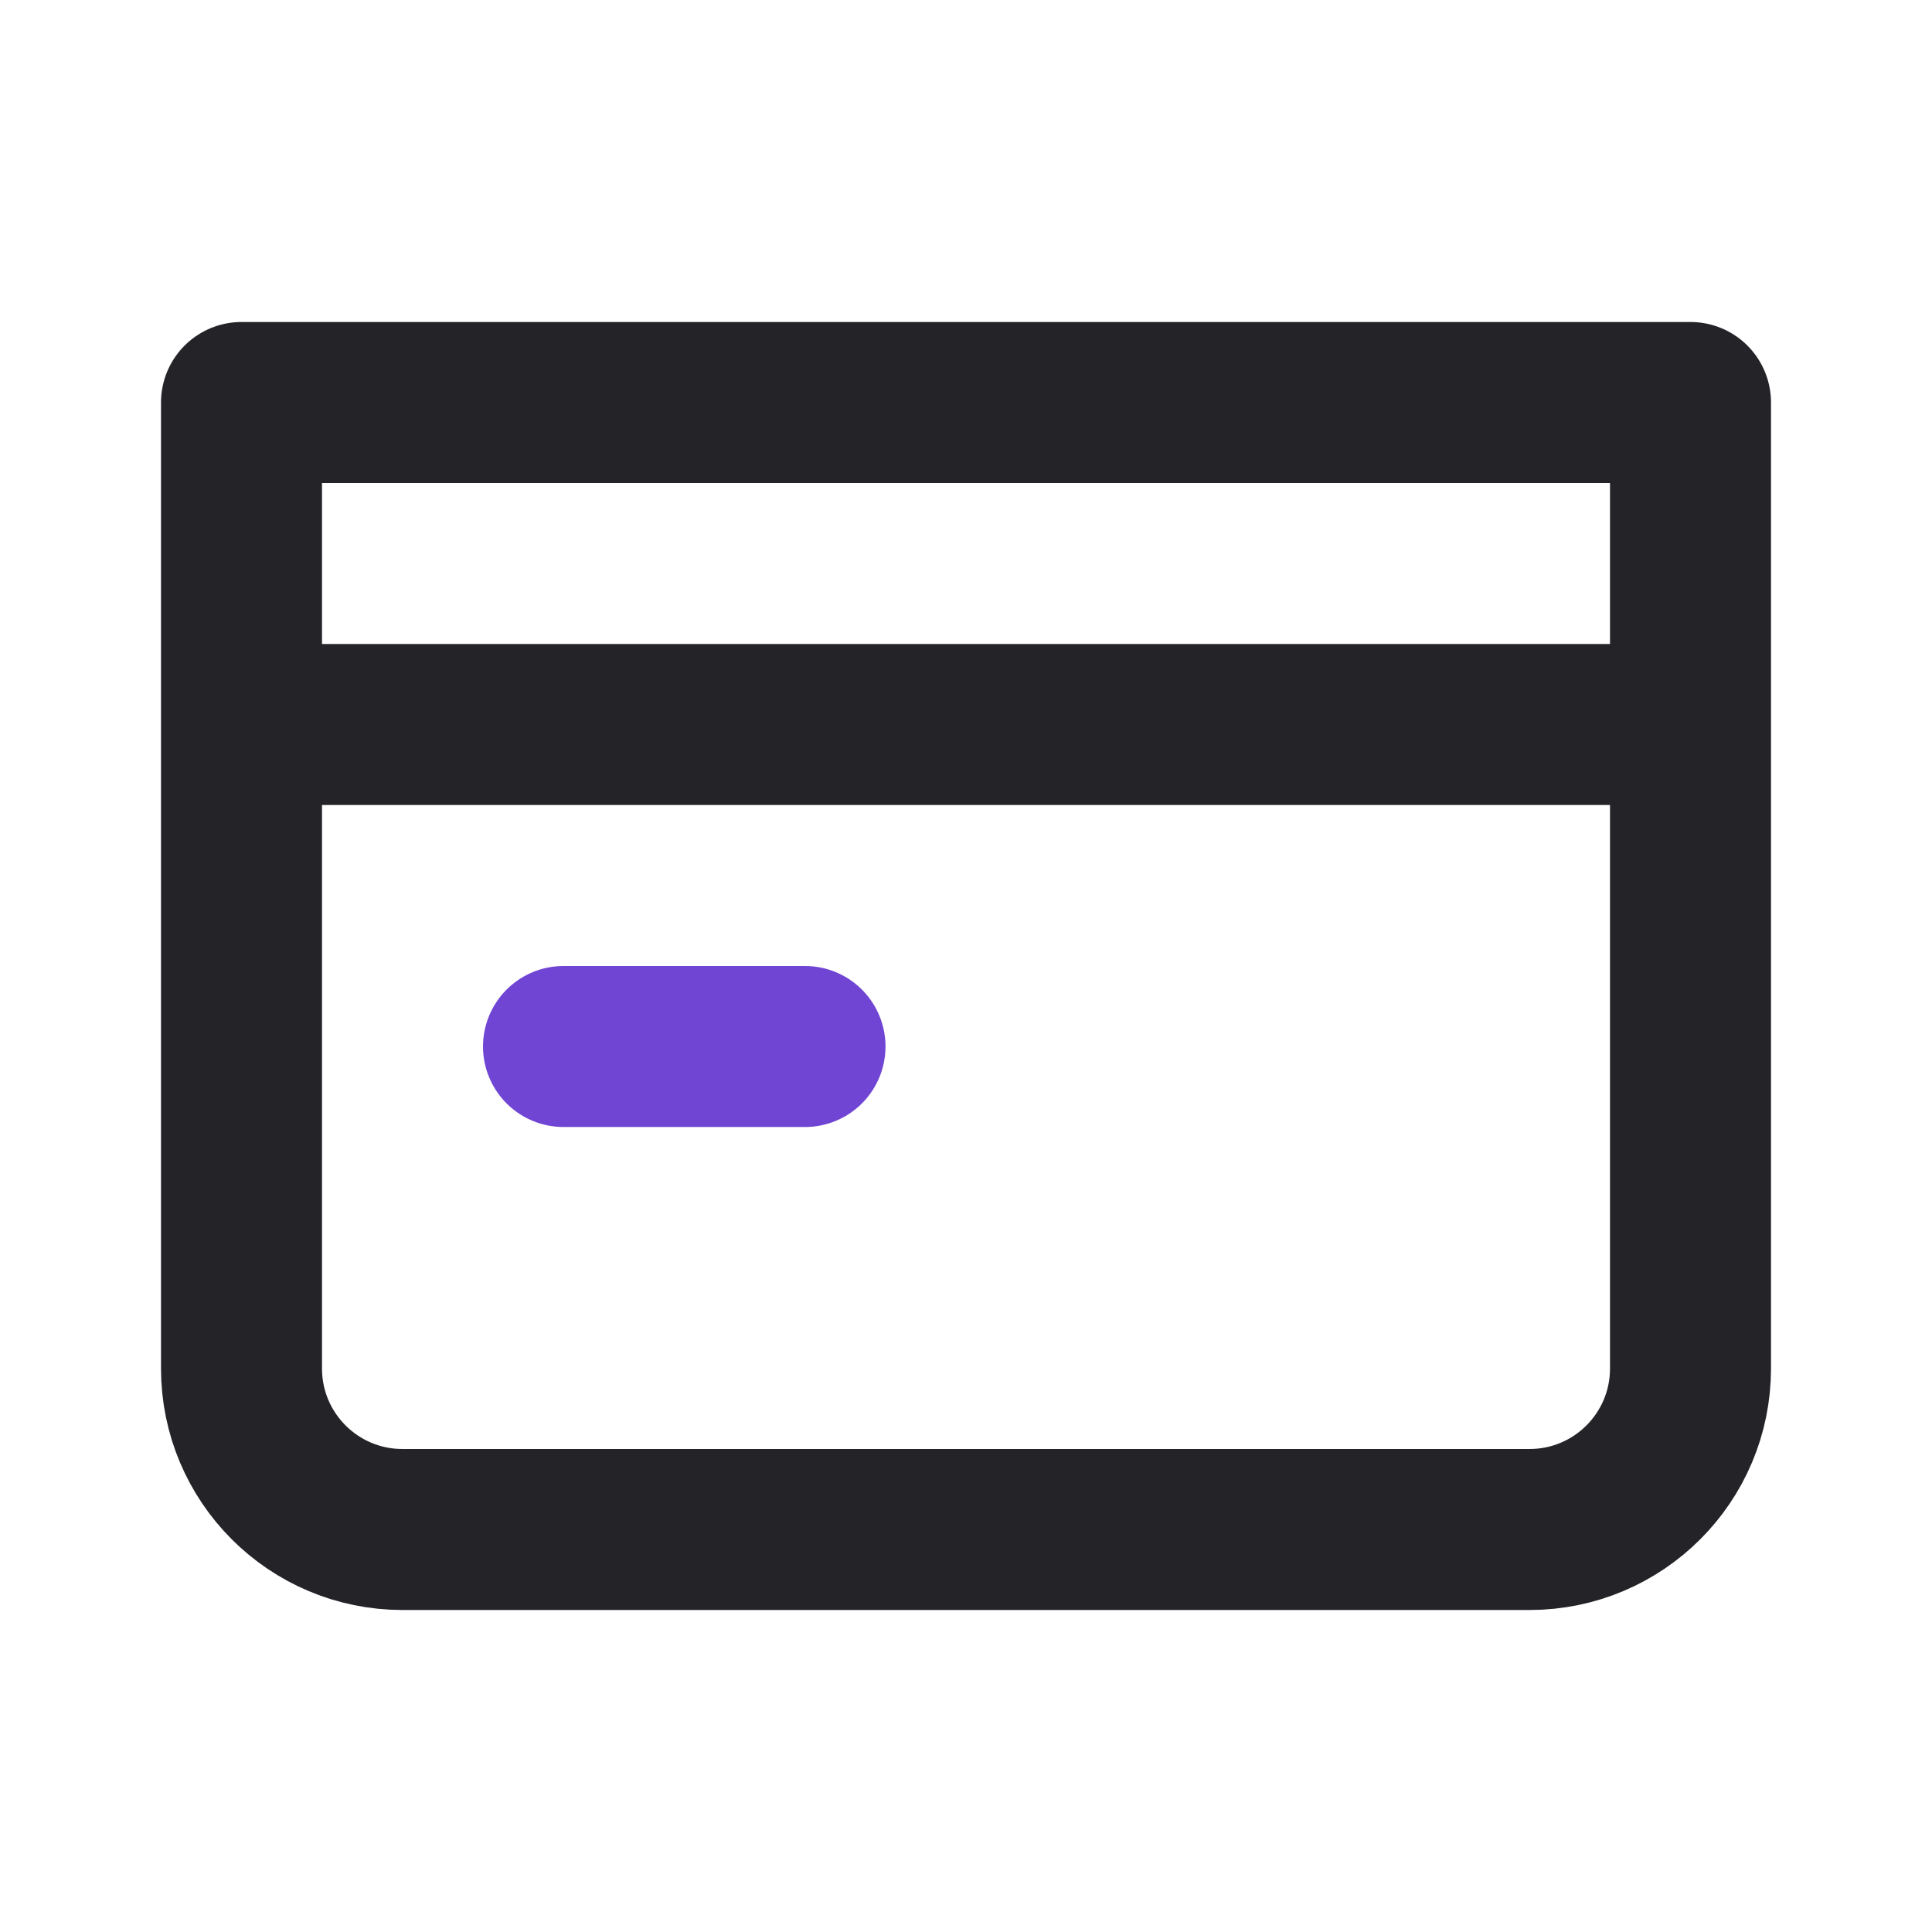 <svg width="24" height="24" viewBox="0 0 24 24" fill="none" xmlns="http://www.w3.org/2000/svg">
<path d="M3 9H12H21M3 5H21V17C21 18.105 20.105 19 19 19H5C3.895 19 3 18.105 3 17V5Z" stroke="#242328" stroke-width="2" stroke-linecap="round" stroke-linejoin="round"/>
<path d="M7 13H10" stroke="#7045D4" stroke-width="2" stroke-linecap="round" stroke-linejoin="round"/>
</svg>
